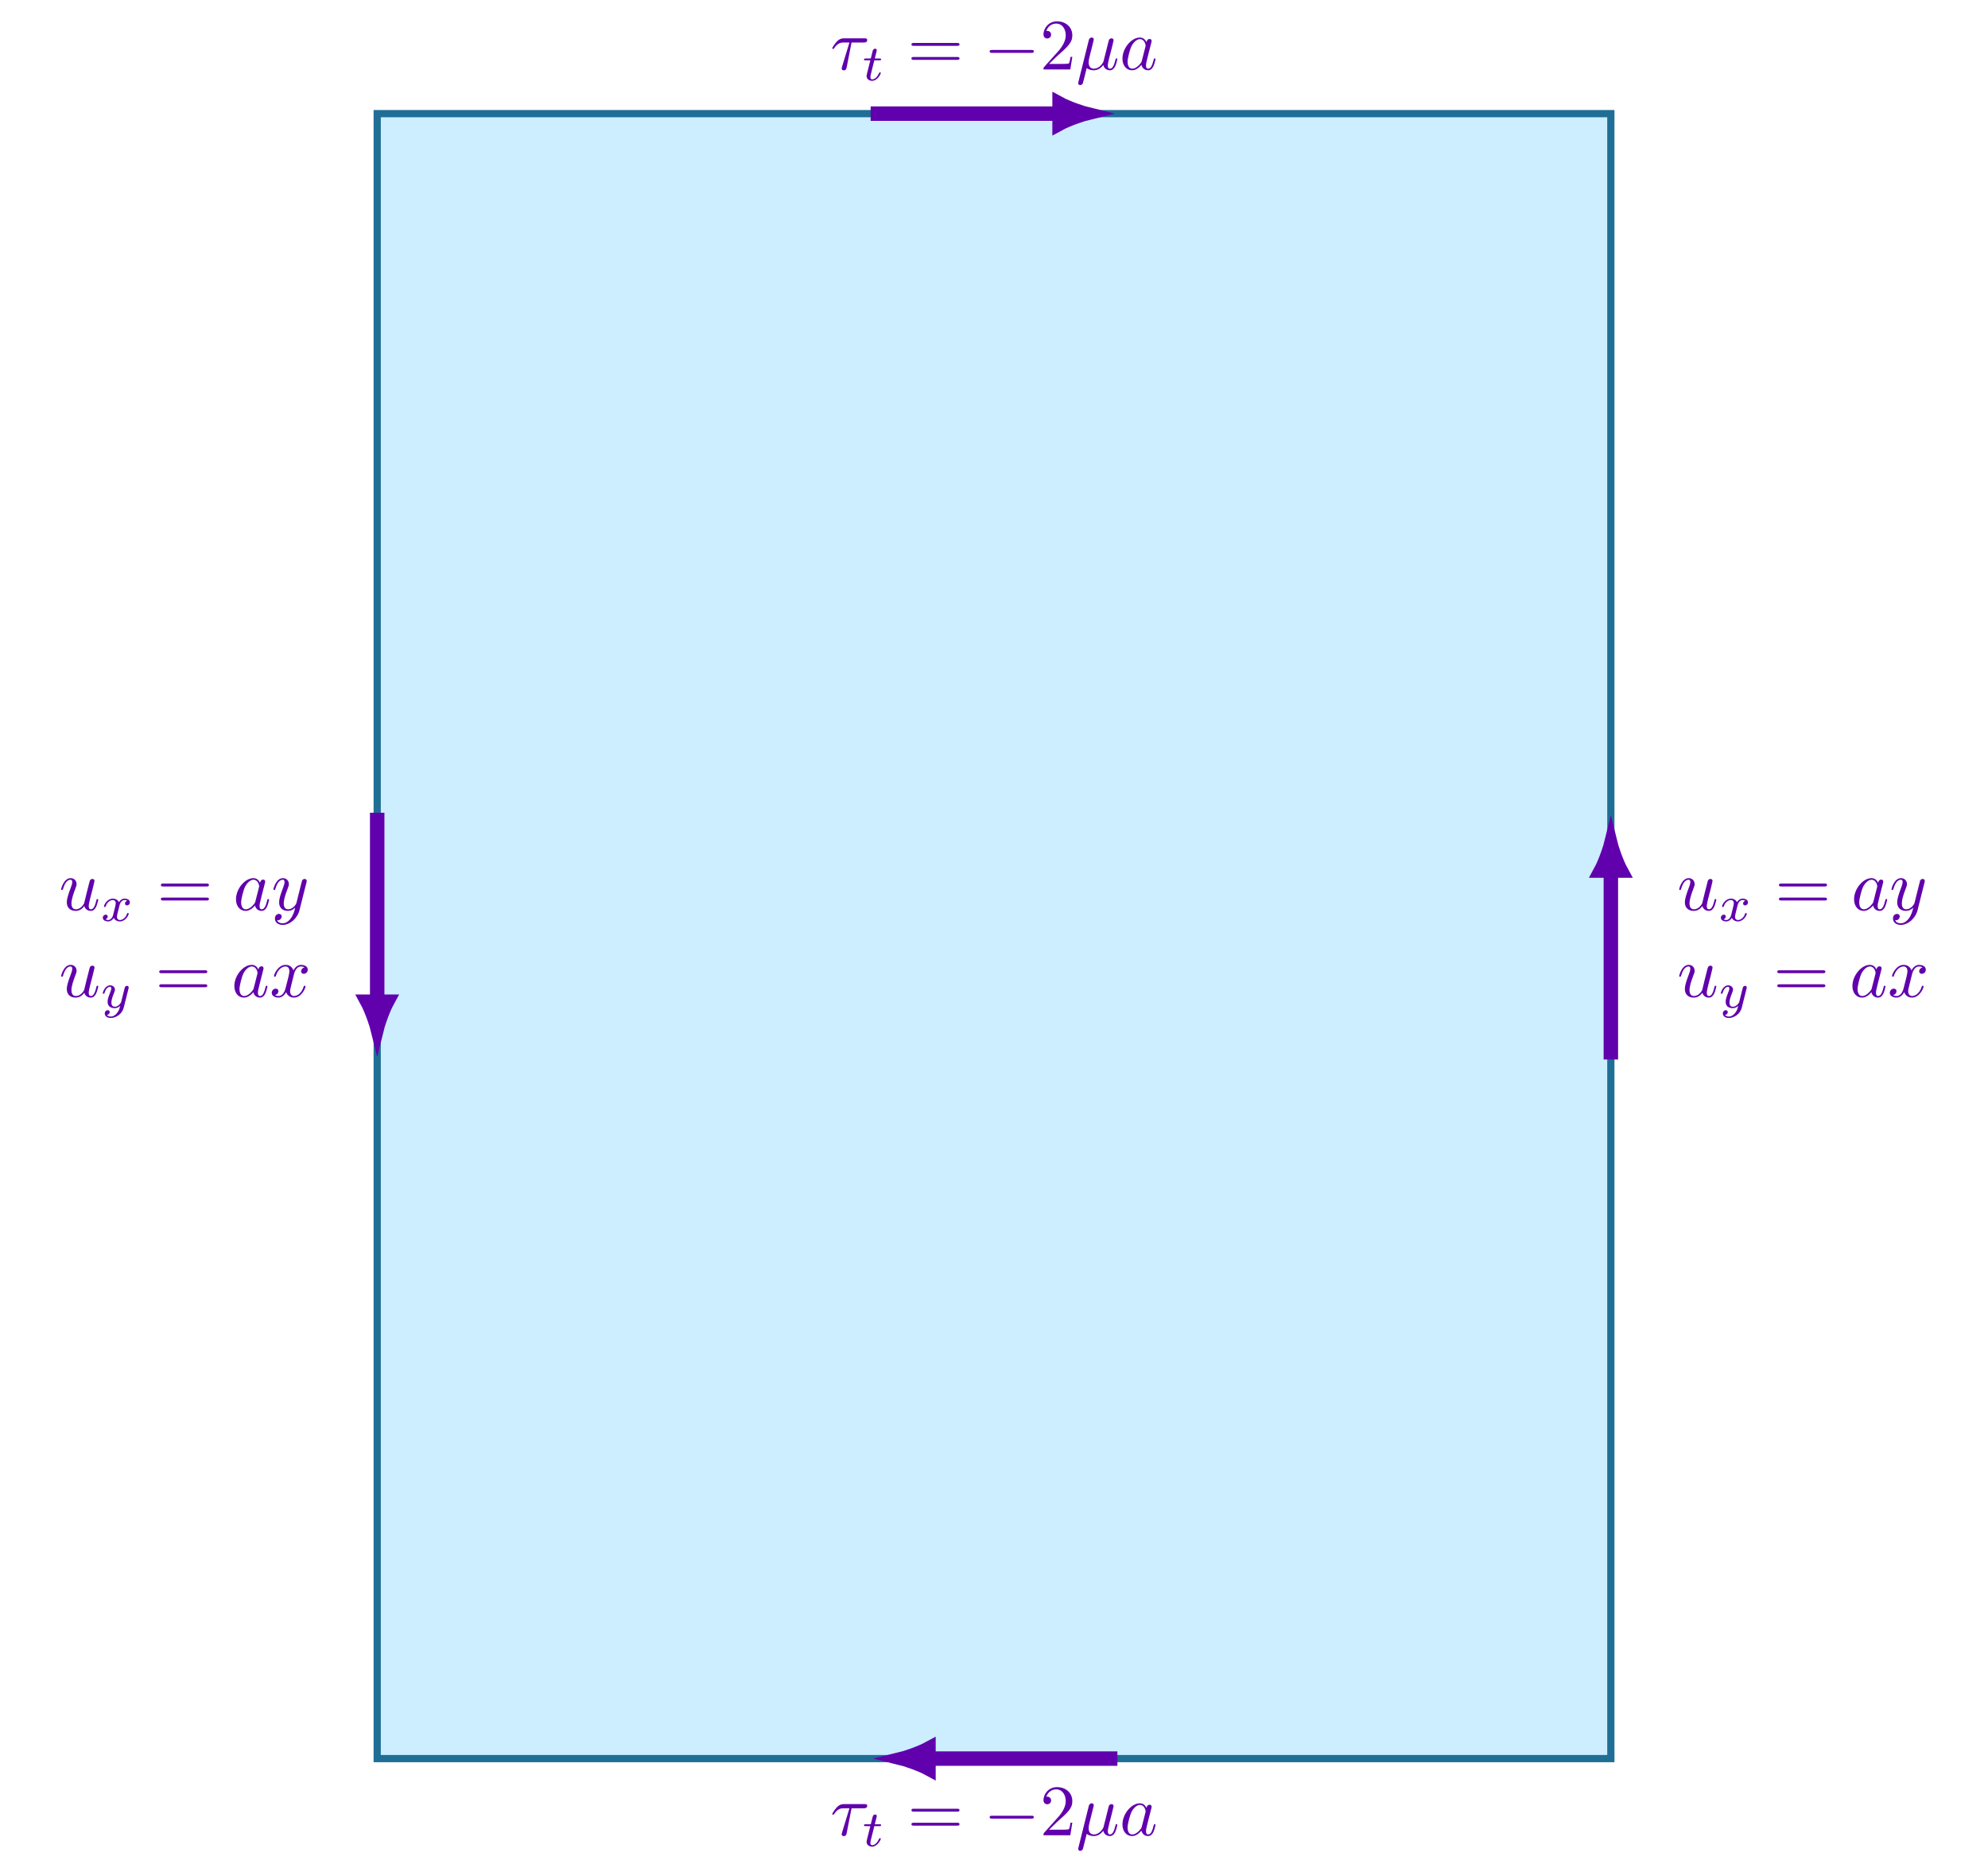 <?xml version="1.0" encoding="UTF-8" standalone="no"?>
<!DOCTYPE svg PUBLIC "-//W3C//DTD SVG 1.1//EN" "http://www.w3.org/Graphics/SVG/1.1/DTD/svg11.dtd">
<svg xmlns="http://www.w3.org/2000/svg" xmlns:xlink="http://www.w3.org/1999/xlink" version="1.1" width="274.08pt" height="258.1pt" viewBox="0 0 274.08 258.1">
<g enable-background="new">
<path transform="matrix(.1,0,0,-.1,0,258.1)" d="M 520.027 156.594 L 2220.837 156.594 L 2220.837 2424.344 L 520.027 2424.344 Z " fill="#cceeff"/>
<path transform="matrix(.1,0,0,-.1,0,258.1)" stroke-width="9.963" stroke-linecap="butt" stroke-miterlimit="10" stroke-linejoin="miter" fill="none" stroke="#1f6e96" d="M 520.027 156.594 L 2220.837 156.594 L 2220.837 2424.344 L 520.027 2424.344 Z "/>
<path transform="matrix(.1,0,0,-.1,0,258.1)" stroke-width="19.925" stroke-linecap="butt" stroke-miterlimit="10" stroke-linejoin="miter" fill="none" stroke="#6100ad" d="M 520.027 1460.56 L 520.027 1201.07 "/>
<path transform="matrix(.1,0,0,-.1,0,258.1)" d="M 520.027 1161.71 C 521.207 1166.54 527.891 1187.79 535.164 1201.07 L 504.887 1201.07 C 512.16 1187.79 518.848 1166.54 520.027 1161.71 Z " fill="#6100ad"/>
<path transform="matrix(.1,0,0,-.1,0,258.1)" stroke-width="17.933" stroke-linecap="butt" stroke-miterlimit="10" stroke-linejoin="miter" fill="none" stroke="#6100ad" d="M 520.027 1161.71 C 521.207 1166.54 527.891 1187.79 535.164 1201.07 L 504.887 1201.07 C 512.16 1187.79 518.848 1166.54 520.027 1161.71 Z "/>
<symbol id="font_0_1">
<path d="M .321 .067 C .332 .026 .367 0 .41 0 C .445 0 .468 .023 .484 .055 C .501 .091 .514 .152 .514 .154 C .514 .164 .505 .164 .502 .164 C .492 .164 .491 .16 .488 .146 C .474 .09 .455 .022 .413 .022 C .392 .022 .382 .035 .382 .068 C .382 .09 .394 .137 .402 .172 L .43 .28 C .433 .295 .443 .333 .447 .348 C .452 .371 .462 .409 .462 .415 C .462 .433 .448 .442 .433 .442 C .428 .442 .402 .441 .394 .407 C .375 .334 .331 .159 .319 .106 C .318 .102 .278 .022 .205 .022 C .153 .022 .143 .067 .143 .104 C .143 .16 .171 .239 .197 .308 C .209 .338 .214 .352 .214 .371 C .214 .416 .182 .453 .132 .453 C .037 .453 0 .308 0 .299 C 0 .289 .01 .289 .012 .289 C .022 .289 .023 .291 .028 .307 C .053 .394 .091 .431 .129 .431 C .138 .431 .154 .43 .154 .398 C .154 .374 .143 .345 .137 .33 C .1 .231 .079 .169 .079 .12 C .079 .025 .148 0 .202 0 C .268 0 .304 .045 .321 .067 Z "/>
</symbol>
<use xlink:href="#font_0_1" transform="matrix(9.963,0,0,-9.963,8.425,125.575)" fill="#6100ad"/>
<symbol id="font_1_2">
<path d="M .201 .116 C .191 .082 .158 .028 .107 .028 C .104 .028 .074 .028 .053 .042 C .094 .055 .097 .091 .097 .097 C .097 .119 .08 .134 .057 .134 C .029 .134 0 .11 0 .073 C 0 .023 .056 0 .105 0 C .151 0 .192 .029 .217 .071 C .241 .018 .296 0 .336 0 C .451 0 .512 .125 .512 .153 C .512 .166 .499 .166 .496 .166 C .482 .166 .481 .161 .477 .149 C .456 .08 .396 .028 .34 .028 C .3 .028 .279 .055 .279 .093 C .279 .119 .303 .21 .331 .321 C .351 .398 .396 .423 .429 .423 C .431 .423 .462 .423 .483 .409 C .451 .4 .439 .372 .439 .354 C .439 .332 .456 .317 .479 .317 C .502 .317 .535 .336 .535 .378 C .535 .434 .471 .451 .431 .451 C .381 .451 .341 .418 .319 .38 C .301 .421 .255 .451 .199 .451 C .087 .451 .023 .328 .023 .298 C .023 .285 .037 .285 .04 .285 C .053 .285 .054 .289 .059 .302 C .084 .38 .147 .423 .196 .423 C .229 .423 .256 .405 .256 .357 C .256 .337 .244 .287 .235 .253 L .201 .116 Z "/>
</symbol>
<use xlink:href="#font_1_2" transform="matrix(6.974,0,0,-6.974,14.174,127.029)" fill="#6100ad"/>
<symbol id="font_2_1">
<path d="M .631 .194 C .646 .194 .665 .194 .665 .214 C .665 .234 .646 .234 .632 .234 L .033 .234 C .019 .234 0 .234 0 .214 C 0 .194 .019 .194 .034 .194 L .631 .194 M .632 0 C .646 0 .665 0 .665 .02 C .665 .04 .646 .04 .631 .04 L .034 .04 C .019 .04 0 .04 0 .02 C 0 0 .019 0 .033 0 L .632 0 Z "/>
</symbol>
<use xlink:href="#font_2_1" transform="matrix(9.963,0,0,-9.963,22.18,124.14)" fill="#6100ad"/>
<symbol id="font_0_2">
<path d="M .333 .389 C .315 .426 .286 .453 .241 .453 C .124 .453 0 .306 0 .16 C 0 .066 .055 0 .133 0 C .153 0 .203 .004 .263 .075 C .271 .033 .306 0 .354 0 C .389 0 .412 .023 .428 .055 C .445 .091 .458 .152 .458 .154 C .458 .164 .449 .164 .446 .164 C .436 .164 .435 .16 .432 .146 C .415 .081 .397 .022 .356 .022 C .329 .022 .326 .048 .326 .068 C .326 .09 .328 .098 .339 .142 C .35 .184 .352 .194 .361 .232 L .397 .372 C .404 .4 .404 .402 .404 .406 C .404 .423 .392 .433 .375 .433 C .351 .433 .336 .411 .333 .389 M .268 .13 C .263 .112 .263 .11 .248 .093 C .204 .038 .163 .022 .135 .022 C .085 .022 .071 .077 .071 .116 C .071 .166 .103 .289 .126 .335 C .157 .394 .202 .431 .242 .431 C .307 .431 .321 .349 .321 .343 C .321 .337 .319 .331 .318 .326 L .268 .13 Z "/>
</symbol>
<symbol id="font_0_4">
<path d="M .457 .586 C .461 .6 .461 .602 .461 .609 C .461 .627 .447 .636 .432 .636 C .422 .636 .406 .63 .397 .615 C .395 .61 .387 .579 .383 .561 C .376 .535 .369 .508 .363 .481 L .318 .301 C .314 .286 .271 .216 .205 .216 C .154 .216 .143 .26 .143 .297 C .143 .343 .16 .405 .194 .493 C .21 .534 .214 .545 .214 .565 C .214 .61 .182 .647 .132 .647 C .037 .647 0 .502 0 .493 C 0 .483 .01 .483 .012 .483 C .022 .483 .023 .485 .028 .501 C .055 .595 .095 .625 .129 .625 C .137 .625 .154 .625 .154 .593 C .154 .568 .144 .542 .137 .523 C .097 .417 .079 .36 .079 .313 C .079 .224 .142 .194 .201 .194 C .24 .194 .274 .211 .302 .239 C .289 .187 .277 .138 .237 .085 C .211 .051 .173 .022 .127 .022 C .113 .022 .068 .025 .051 .064 C .067 .064 .08 .064 .094 .076 C .104 .085 .114 .098 .114 .117 C .114 .148 .087 .152 .077 .152 C .054 .152 .021 .136 .021 .087 C .021 .037 .065 0 .127 0 C .23 0 .333 .091 .361 .204 L .457 .586 Z "/>
</symbol>
<use xlink:href="#font_0_2" transform="matrix(9.963,0,0,-9.963,32.536,125.575)" fill="#6100ad"/>
<use xlink:href="#font_0_4" transform="matrix(9.963,0,0,-9.963,37.693,127.507)" fill="#6100ad"/>
<use xlink:href="#font_0_1" transform="matrix(9.963,0,0,-9.963,8.425,137.53)" fill="#6100ad"/>
<symbol id="font_1_3">
<path d="M .509 .581 C .513 .595 .513 .597 .513 .603 C .513 .623 .497 .635 .48 .635 C .469 .635 .45 .63 .439 .611 C .436 .605 .428 .573 .423 .553 L .402 .47 C .396 .446 .365 .32 .362 .309 C .361 .309 .317 .222 .239 .222 C .171 .222 .171 .287 .171 .305 C .171 .359 .194 .422 .224 .499 C .236 .531 .241 .543 .241 .56 C .241 .608 .2 .645 .146 .645 C .045 .645 0 .509 0 .492 C 0 .479 .014 .479 .017 .479 C .031 .479 .032 .484 .035 .495 C .06 .578 .103 .617 .143 .617 C .16 .617 .168 .606 .168 .582 C .168 .559 .159 .537 .154 .524 C .106 .402 .096 .365 .096 .321 C .096 .304 .096 .257 .135 .225 C .166 .199 .208 .194 .235 .194 C .275 .194 .311 .209 .344 .239 C .331 .184 .32 .142 .278 .092 C .251 .061 .211 .028 .158 .028 C .151 .028 .104 .028 .083 .061 C .137 .067 .137 .115 .137 .116 C .137 .148 .108 .154 .098 .154 C .073 .154 .04 .134 .04 .088 C .04 .037 .088 0 .159 0 C .26 0 .383 .078 .414 .203 L .509 .581 Z "/>
</symbol>
<use xlink:href="#font_1_3" transform="matrix(6.974,0,0,-6.974,14.167,140.337)" fill="#6100ad"/>
<use xlink:href="#font_2_1" transform="matrix(9.963,0,0,-9.963,21.953,136.095)" fill="#6100ad"/>
<symbol id="font_0_3">
<path d="M .305 .313 C .311 .339 .334 .431 .404 .431 C .409 .431 .433 .431 .454 .418 C .426 .413 .406 .388 .406 .364 C .406 .348 .417 .329 .444 .329 C .466 .329 .498 .347 .498 .387 C .498 .439 .439 .453 .405 .453 C .347 .453 .312 .4 .3 .377 C .275 .443 .221 .453 .192 .453 C .088 .453 .031 .324 .031 .299 C .031 .289 .041 .289 .043 .289 C .051 .289 .054 .291 .056 .3 C .09 .406 .156 .431 .19 .431 C .209 .431 .244 .422 .244 .364 C .244 .333 .227 .266 .19 .126 C .174 .064 .139 .022 .095 .022 C .089 .022 .066 .022 .045 .035 C .07 .04 .092 .061 .092 .089 C .092 .116 .07 .124 .055 .124 C .025 .124 0 .098 0 .066 C 0 .02 .05 0 .094 0 C .16 0 .196 .07 .199 .076 C .211 .039 .247 0 .307 0 C .41 0 .467 .129 .467 .154 C .467 .164 .458 .164 .455 .164 C .446 .164 .444 .16 .442 .153 C .409 .046 .341 .022 .309 .022 C .27 .022 .254 .054 .254 .088 C .254 .11 .26 .132 .271 .176 L .305 .313 Z "/>
</symbol>
<use xlink:href="#font_0_2" transform="matrix(9.963,0,0,-9.963,32.309,137.53)" fill="#6100ad"/>
<use xlink:href="#font_0_3" transform="matrix(9.963,0,0,-9.963,37.466,137.53)" fill="#6100ad"/>
<path transform="matrix(.1,0,0,-.1,0,258.1)" stroke-width="19.925" stroke-linecap="butt" stroke-miterlimit="10" stroke-linejoin="miter" fill="none" stroke="#6100ad" d="M 2220.84 1120.38 L 2220.84 1379.86 "/>
<path transform="matrix(.1,0,0,-.1,0,258.1)" d="M 2220.84 1419.23 C 2219.66 1414.39 2212.97 1393.14 2205.7 1379.86 L 2235.97 1379.86 C 2228.7 1393.14 2222.02 1414.39 2220.84 1419.23 Z " fill="#6100ad"/>
<path transform="matrix(.1,0,0,-.1,0,258.1)" stroke-width="17.933" stroke-linecap="butt" stroke-miterlimit="10" stroke-linejoin="miter" fill="none" stroke="#6100ad" d="M 2220.84 1419.23 C 2219.66 1414.39 2212.97 1393.14 2205.7 1379.86 L 2235.97 1379.86 C 2228.7 1393.14 2222.02 1414.39 2220.84 1419.23 Z "/>
<use xlink:href="#font_0_1" transform="matrix(9.963,0,0,-9.963,231.503,125.575)" fill="#6100ad"/>
<use xlink:href="#font_1_2" transform="matrix(6.974,0,0,-6.974,237.252,127.029)" fill="#6100ad"/>
<use xlink:href="#font_2_1" transform="matrix(9.963,0,0,-9.963,245.258,124.14)" fill="#6100ad"/>
<use xlink:href="#font_0_2" transform="matrix(9.963,0,0,-9.963,255.616,125.575)" fill="#6100ad"/>
<use xlink:href="#font_0_4" transform="matrix(9.963,0,0,-9.963,260.772,127.507)" fill="#6100ad"/>
<use xlink:href="#font_0_1" transform="matrix(9.963,0,0,-9.963,231.503,137.53)" fill="#6100ad"/>
<use xlink:href="#font_1_3" transform="matrix(6.974,0,0,-6.974,237.245,140.337)" fill="#6100ad"/>
<use xlink:href="#font_2_1" transform="matrix(9.963,0,0,-9.963,245.031,136.095)" fill="#6100ad"/>
<use xlink:href="#font_0_2" transform="matrix(9.963,0,0,-9.963,255.388,137.53)" fill="#6100ad"/>
<use xlink:href="#font_0_3" transform="matrix(9.963,0,0,-9.963,260.544,137.53)" fill="#6100ad"/>
<path transform="matrix(.1,0,0,-.1,0,258.1)" stroke-width="19.925" stroke-linecap="butt" stroke-miterlimit="10" stroke-linejoin="miter" fill="none" stroke="#6100ad" d="M 1540.52 156.594 L 1281.04 156.594 "/>
<path transform="matrix(.1,0,0,-.1,0,258.1)" d="M 1241.67 156.594 C 1246.51 155.414 1267.76 148.73 1281.04 141.457 L 1281.04 171.734 C 1267.76 164.461 1246.51 157.773 1241.67 156.594 Z " fill="#6100ad"/>
<path transform="matrix(.1,0,0,-.1,0,258.1)" stroke-width="17.933" stroke-linecap="butt" stroke-miterlimit="10" stroke-linejoin="miter" fill="none" stroke="#6100ad" d="M 1241.67 156.594 C 1246.51 155.414 1267.76 148.73 1281.04 141.457 L 1281.04 171.734 C 1267.76 164.461 1246.51 157.773 1241.67 156.594 Z "/>
<symbol id="font_0_5">
<path d="M .267 .385 L .435 .385 C .448 .385 .484 .385 .484 .419 C .484 .443 .463 .443 .444 .443 L .164 .443 C .144 .443 .105 .443 .061 .396 C .028 .36 0 .312 0 .306 C 0 .305 0 .296 .012 .296 C .02 .296 .022 .3 .028 .308 C .077 .385 .134 .385 .155 .385 L .238 .385 L .14 .064 C .136 .052 .13 .031 .13 .027 C .13 .016 .137 0 .159 0 C .192 0 .197 .028 .2 .043 L .267 .385 Z "/>
</symbol>
<use xlink:href="#font_0_5" transform="matrix(9.963,0,0,-9.963,114.739,253.127)" fill="#6100ad"/>
<symbol id="font_1_1">
<path d="M .204 .405 L .306 .405 C .325 .405 .338 .405 .338 .427 C .338 .441 .325 .441 .308 .441 L .213 .441 L .25 .589 C .251 .594 .253 .599 .253 .603 C .253 .621 .239 .635 .219 .635 C .194 .635 .179 .618 .172 .592 C .165 .567 .178 .615 .134 .441 L .032 .441 C .013 .441 0 .441 0 .419 C 0 .405 .012 .405 .03 .405 L .125 .405 L .066 .169 C .06 .144 .051 .108 .051 .095 C .051 .036 .101 0 .158 0 C .269 0 .332 .14 .332 .153 C .332 .166 .319 .166 .316 .166 C .304 .166 .303 .164 .295 .147 C .267 .084 .216 .028 .161 .028 C .14 .028 .126 .041 .126 .077 C .126 .087 .13 .108 .132 .118 L .204 .405 Z "/>
</symbol>
<use xlink:href="#font_1_1" transform="matrix(6.974,0,0,-6.974,119.118,254.573)" fill="#6100ad"/>
<use xlink:href="#font_2_1" transform="matrix(9.963,0,0,-9.963,125.658,251.683)" fill="#6100ad"/>
<symbol id="font_3_1">
<path d="M .576 0 C .593 0 .611 0 .611 .02 C .611 .04 .593 .04 .576 .04 L .035 .04 C .018 .04 0 .04 0 .02 C 0 0 .018 0 .035 0 L .576 0 Z "/>
</symbol>
<use xlink:href="#font_3_1" transform="matrix(9.963,0,0,-9.963,136.443,250.716)" fill="#6100ad"/>
<symbol id="font_2_2">
<path d="M .077 .077 L .183 .18 C .339 .318 .399 .372 .399 .472 C .399 .586 .309 .666 .187 .666 C .074 .666 0 .574 0 .485 C 0 .429 .05 .429 .053 .429 C .07 .429 .105 .441 .105 .482 C .105 .508 .087 .534 .052 .534 C .044 .534 .042 .534 .039 .533 C .062 .598 .116 .635 .174 .635 C .265 .635 .308 .554 .308 .472 C .308 .392 .258 .313 .203 .251 L .011 .037 C 0 .026 0 .024 0 0 L .371 0 L .399 .174 L .374 .174 C .369 .144 .362 .1 .352 .085 C .345 .077 .279 .077 .257 .077 L .077 .077 Z "/>
</symbol>
<use xlink:href="#font_2_2" transform="matrix(9.963,0,0,-9.963,143.863,253.008)" fill="#6100ad"/>
<symbol id="font_0_6">
<path d="M .201 .567 C .206 .588 .216 .626 .216 .631 C .216 .648 .204 .658 .187 .658 C .184 .658 .156 .657 .147 .622 L .003 .043 C 0 .031 0 .029 0 .027 C 0 .012 .011 0 .028 0 C .049 0 .061 .018 .063 .021 C .067 .03 .08 .082 .118 .236 C .15 .209 .195 .205 .215 .205 C .285 .205 .324 .25 .348 .278 C .357 .233 .394 .205 .438 .205 C .473 .205 .496 .228 .512 .26 C .529 .296 .542 .357 .542 .359 C .542 .369 .533 .369 .53 .369 C .52 .369 .519 .365 .516 .351 C .499 .286 .481 .227 .44 .227 C .413 .227 .41 .253 .41 .273 C .41 .295 .422 .342 .43 .377 L .458 .485 C .461 .5 .471 .538 .475 .553 C .48 .576 .49 .614 .49 .62 C .49 .638 .476 .647 .461 .647 C .456 .647 .43 .646 .422 .612 L .375 .425 C .363 .375 .352 .333 .349 .323 C .348 .318 .3 .227 .219 .227 C .169 .227 .145 .26 .145 .314 C .145 .343 .152 .371 .159 .399 L .201 .567 Z "/>
</symbol>
<use xlink:href="#font_0_6" transform="matrix(9.963,0,0,-9.963,148.645,255.16)" fill="#6100ad"/>
<use xlink:href="#font_0_2" transform="matrix(9.963,0,0,-9.963,154.748,253.117)" fill="#6100ad"/>
<path transform="matrix(.1,0,0,-.1,0,258.1)" stroke-width="19.925" stroke-linecap="butt" stroke-miterlimit="10" stroke-linejoin="miter" fill="none" stroke="#6100ad" d="M 1200.34 2424.34 L 1459.82 2424.34 "/>
<path transform="matrix(.1,0,0,-.1,0,258.1)" d="M 1499.19 2424.34 C 1494.36 2425.52 1473.11 2432.2 1459.82 2439.48 L 1459.82 2409.2 C 1473.11 2416.48 1494.36 2423.16 1499.19 2424.34 Z " fill="#6100ad"/>
<path transform="matrix(.1,0,0,-.1,0,258.1)" stroke-width="17.933" stroke-linecap="butt" stroke-miterlimit="10" stroke-linejoin="miter" fill="none" stroke="#6100ad" d="M 1499.19 2424.34 C 1494.36 2425.52 1473.11 2432.2 1459.82 2439.48 L 1459.82 2409.2 C 1473.11 2416.48 1494.36 2423.16 1499.19 2424.34 Z "/>
<use xlink:href="#font_0_5" transform="matrix(9.963,0,0,-9.963,114.739,9.698)" fill="#6100ad"/>
<use xlink:href="#font_1_1" transform="matrix(6.974,0,0,-6.974,119.118,11.141)" fill="#6100ad"/>
<use xlink:href="#font_2_1" transform="matrix(9.963,0,0,-9.963,125.658,8.253)" fill="#6100ad"/>
<use xlink:href="#font_3_1" transform="matrix(9.963,0,0,-9.963,136.443,7.287)" fill="#6100ad"/>
<use xlink:href="#font_2_2" transform="matrix(9.963,0,0,-9.963,143.863,9.578)" fill="#6100ad"/>
<use xlink:href="#font_0_6" transform="matrix(9.963,0,0,-9.963,148.645,11.73)" fill="#6100ad"/>
<use xlink:href="#font_0_2" transform="matrix(9.963,0,0,-9.963,154.748,9.688)" fill="#6100ad"/>
</g>
</svg>
